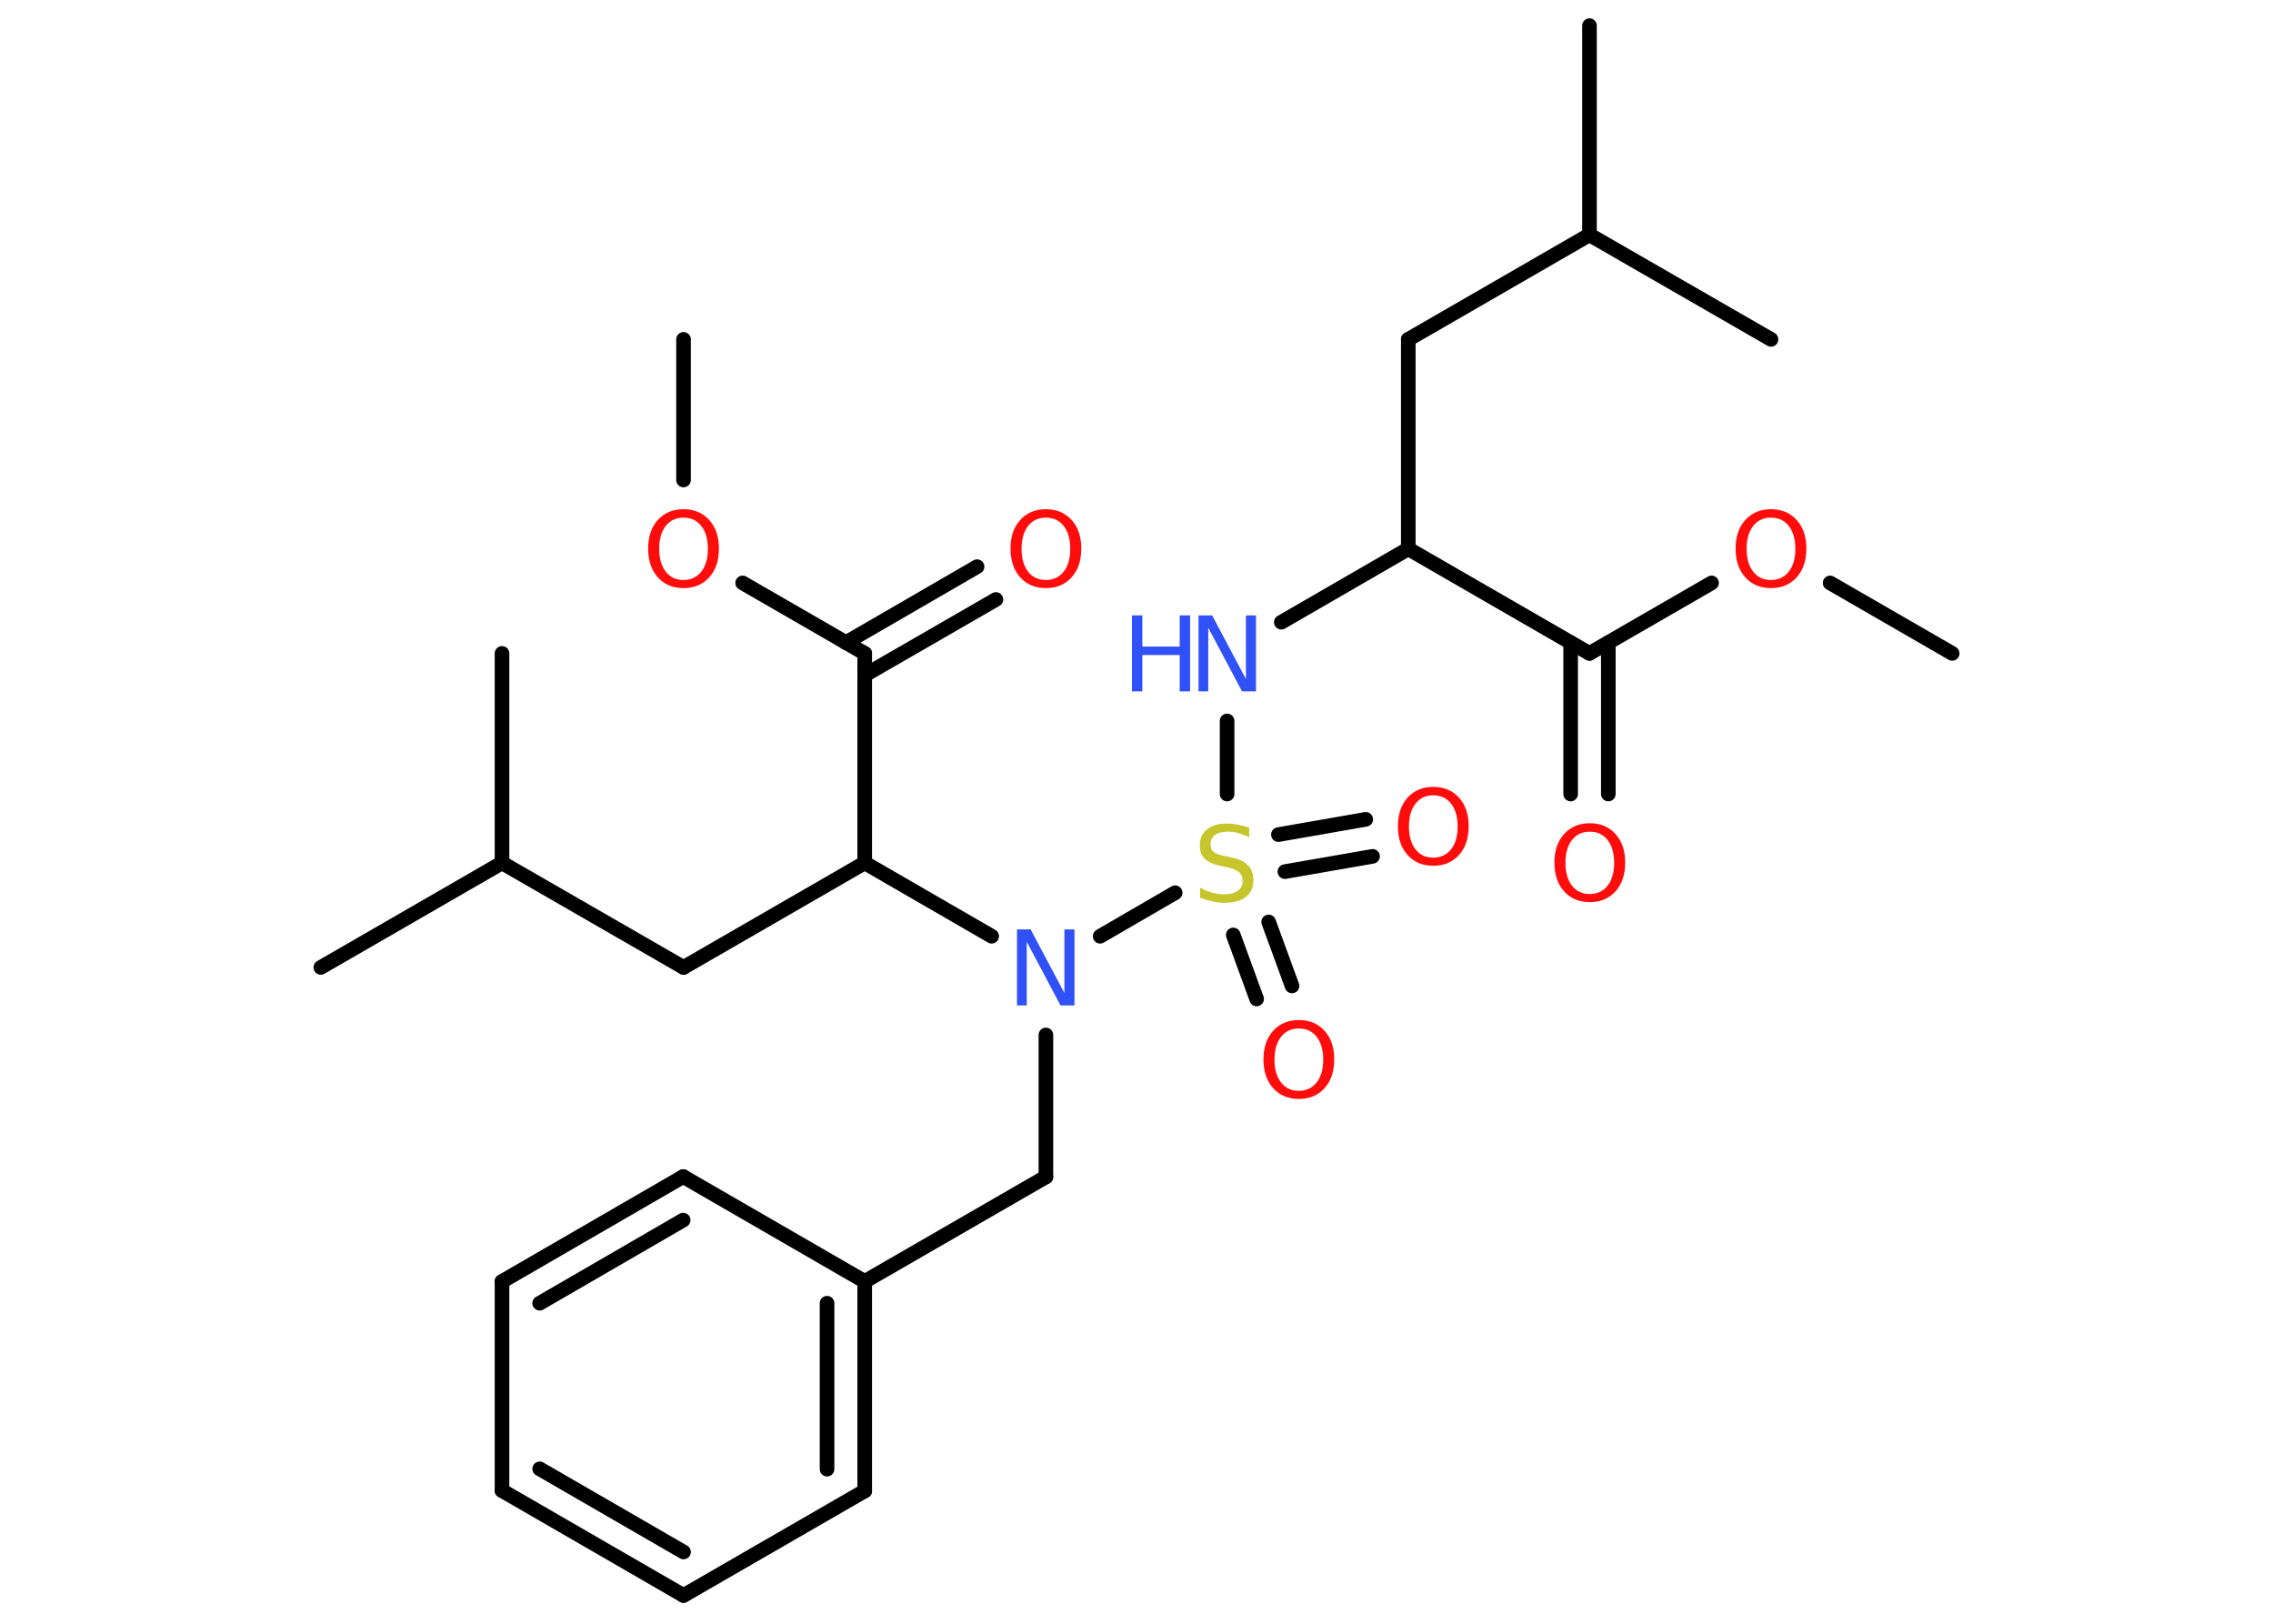 <?xml version='1.0' encoding='UTF-8'?>
<!DOCTYPE svg PUBLIC "-//W3C//DTD SVG 1.1//EN" "http://www.w3.org/Graphics/SVG/1.1/DTD/svg11.dtd">
<svg version='1.2' xmlns='http://www.w3.org/2000/svg' xmlns:xlink='http://www.w3.org/1999/xlink' width='70.0mm' height='50.0mm' viewBox='0 0 70.0 50.0'>
  <desc>Generated by the Chemistry Development Kit (http://github.com/cdk)</desc>
  <g stroke-linecap='round' stroke-linejoin='round' stroke='#000000' stroke-width='.45' fill='#FF0D0D'>
    <rect x='.0' y='.0' width='70.0' height='50.0' fill='#FFFFFF' stroke='none'/>
    <g id='mol1' class='mol'>
      <line id='mol1bnd1' class='bond' x1='60.12' y1='20.12' x2='56.36' y2='17.95'/>
      <line id='mol1bnd2' class='bond' x1='52.71' y1='17.95' x2='48.95' y2='20.12'/>
      <g id='mol1bnd3' class='bond'>
        <line x1='49.53' y1='19.79' x2='49.53' y2='24.45'/>
        <line x1='48.37' y1='19.79' x2='48.37' y2='24.45'/>
      </g>
      <line id='mol1bnd4' class='bond' x1='48.95' y1='20.12' x2='43.37' y2='16.9'/>
      <line id='mol1bnd5' class='bond' x1='43.37' y1='16.9' x2='43.37' y2='10.45'/>
      <line id='mol1bnd6' class='bond' x1='43.37' y1='10.45' x2='48.95' y2='7.23'/>
      <line id='mol1bnd7' class='bond' x1='48.95' y1='7.23' x2='48.95' y2='.79'/>
      <line id='mol1bnd8' class='bond' x1='48.95' y1='7.23' x2='54.54' y2='10.45'/>
      <line id='mol1bnd9' class='bond' x1='43.37' y1='16.9' x2='39.46' y2='19.16'/>
      <line id='mol1bnd10' class='bond' x1='37.79' y1='22.2' x2='37.79' y2='24.45'/>
      <g id='mol1bnd11' class='bond'>
        <line x1='39.07' y1='28.39' x2='39.79' y2='30.36'/>
        <line x1='37.98' y1='28.79' x2='38.7' y2='30.76'/>
      </g>
      <g id='mol1bnd12' class='bond'>
        <line x1='39.37' y1='25.7' x2='42.06' y2='25.23'/>
        <line x1='39.57' y1='26.84' x2='42.27' y2='26.37'/>
      </g>
      <line id='mol1bnd13' class='bond' x1='36.19' y1='27.49' x2='33.88' y2='28.83'/>
      <line id='mol1bnd14' class='bond' x1='32.21' y1='31.87' x2='32.21' y2='36.24'/>
      <line id='mol1bnd15' class='bond' x1='32.21' y1='36.24' x2='26.63' y2='39.46'/>
      <g id='mol1bnd16' class='bond'>
        <line x1='26.63' y1='45.91' x2='26.63' y2='39.46'/>
        <line x1='25.47' y1='45.24' x2='25.47' y2='40.13'/>
      </g>
      <line id='mol1bnd17' class='bond' x1='26.63' y1='45.91' x2='21.05' y2='49.13'/>
      <g id='mol1bnd18' class='bond'>
        <line x1='15.46' y1='45.9' x2='21.05' y2='49.13'/>
        <line x1='16.62' y1='45.23' x2='21.05' y2='47.79'/>
      </g>
      <line id='mol1bnd19' class='bond' x1='15.46' y1='45.9' x2='15.46' y2='39.46'/>
      <g id='mol1bnd20' class='bond'>
        <line x1='21.04' y1='36.23' x2='15.46' y2='39.46'/>
        <line x1='21.04' y1='37.57' x2='16.62' y2='40.13'/>
      </g>
      <line id='mol1bnd21' class='bond' x1='26.63' y1='39.46' x2='21.04' y2='36.23'/>
      <line id='mol1bnd22' class='bond' x1='30.54' y1='28.83' x2='26.63' y2='26.57'/>
      <line id='mol1bnd23' class='bond' x1='26.63' y1='26.57' x2='21.05' y2='29.79'/>
      <line id='mol1bnd24' class='bond' x1='21.05' y1='29.79' x2='15.46' y2='26.57'/>
      <line id='mol1bnd25' class='bond' x1='15.46' y1='26.57' x2='9.88' y2='29.79'/>
      <line id='mol1bnd26' class='bond' x1='15.46' y1='26.57' x2='15.46' y2='20.12'/>
      <line id='mol1bnd27' class='bond' x1='26.63' y1='26.57' x2='26.63' y2='20.12'/>
      <g id='mol1bnd28' class='bond'>
        <line x1='26.05' y1='19.79' x2='30.09' y2='17.45'/>
        <line x1='26.63' y1='20.79' x2='30.67' y2='18.46'/>
      </g>
      <line id='mol1bnd29' class='bond' x1='26.63' y1='20.12' x2='22.87' y2='17.95'/>
      <line id='mol1bnd30' class='bond' x1='21.05' y1='14.78' x2='21.05' y2='10.45'/>
      <path id='mol1atm2' class='atom' d='M54.54 15.94q-.35 .0 -.55 .26q-.2 .26 -.2 .7q.0 .44 .2 .7q.2 .26 .55 .26q.34 .0 .55 -.26q.2 -.26 .2 -.7q.0 -.44 -.2 -.7q-.2 -.26 -.55 -.26zM54.54 15.68q.49 .0 .79 .33q.3 .33 .3 .88q.0 .56 -.3 .89q-.3 .33 -.79 .33q-.49 .0 -.79 -.33q-.3 -.33 -.3 -.89q.0 -.55 .3 -.88q.3 -.33 .79 -.33z' stroke='none'/>
      <path id='mol1atm4' class='atom' d='M48.96 25.61q-.35 .0 -.55 .26q-.2 .26 -.2 .7q.0 .44 .2 .7q.2 .26 .55 .26q.34 .0 .55 -.26q.2 -.26 .2 -.7q.0 -.44 -.2 -.7q-.2 -.26 -.55 -.26zM48.96 25.35q.49 .0 .79 .33q.3 .33 .3 .88q.0 .56 -.3 .89q-.3 .33 -.79 .33q-.49 .0 -.79 -.33q-.3 -.33 -.3 -.89q.0 -.55 .3 -.88q.3 -.33 .79 -.33z' stroke='none'/>
      <g id='mol1atm10' class='atom'>
        <path d='M36.91 18.95h.42l1.04 1.96v-1.96h.31v2.34h-.43l-1.04 -1.96v1.96h-.3v-2.34z' stroke='none' fill='#3050F8'/>
        <path d='M34.86 18.95h.32v.96h1.15v-.96h.32v2.34h-.32v-1.12h-1.15v1.12h-.32v-2.34z' stroke='none' fill='#3050F8'/>
      </g>
      <path id='mol1atm11' class='atom' d='M38.47 25.47v.31q-.18 -.08 -.34 -.13q-.16 -.04 -.31 -.04q-.26 .0 -.4 .1q-.14 .1 -.14 .29q.0 .15 .09 .23q.09 .08 .35 .13l.19 .04q.35 .07 .52 .24q.17 .17 .17 .46q.0 .34 -.23 .52q-.23 .18 -.67 .18q-.17 .0 -.35 -.04q-.19 -.04 -.39 -.11v-.32q.19 .11 .38 .16q.19 .05 .36 .05q.27 .0 .42 -.11q.15 -.11 .15 -.3q.0 -.17 -.11 -.27q-.11 -.1 -.35 -.15l-.19 -.04q-.35 -.07 -.51 -.22q-.16 -.15 -.16 -.42q.0 -.31 .22 -.49q.22 -.18 .6 -.18q.16 .0 .33 .03q.17 .03 .35 .09z' stroke='none' fill='#C6C62C'/>
      <path id='mol1atm12' class='atom' d='M40.0 31.67q-.35 .0 -.55 .26q-.2 .26 -.2 .7q.0 .44 .2 .7q.2 .26 .55 .26q.34 .0 .55 -.26q.2 -.26 .2 -.7q.0 -.44 -.2 -.7q-.2 -.26 -.55 -.26zM40.0 31.41q.49 .0 .79 .33q.3 .33 .3 .88q.0 .56 -.3 .89q-.3 .33 -.79 .33q-.49 .0 -.79 -.33q-.3 -.33 -.3 -.89q.0 -.55 .3 -.88q.3 -.33 .79 -.33z' stroke='none'/>
      <path id='mol1atm13' class='atom' d='M44.14 24.49q-.35 .0 -.55 .26q-.2 .26 -.2 .7q.0 .44 .2 .7q.2 .26 .55 .26q.34 .0 .55 -.26q.2 -.26 .2 -.7q.0 -.44 -.2 -.7q-.2 -.26 -.55 -.26zM44.14 24.23q.49 .0 .79 .33q.3 .33 .3 .88q.0 .56 -.3 .89q-.3 .33 -.79 .33q-.49 .0 -.79 -.33q-.3 -.33 -.3 -.89q.0 -.55 .3 -.88q.3 -.33 .79 -.33z' stroke='none'/>
      <path id='mol1atm14' class='atom' d='M31.32 28.62h.42l1.04 1.96v-1.96h.31v2.34h-.43l-1.04 -1.96v1.96h-.3v-2.34z' stroke='none' fill='#3050F8'/>
      <path id='mol1atm28' class='atom' d='M32.21 15.94q-.35 .0 -.55 .26q-.2 .26 -.2 .7q.0 .44 .2 .7q.2 .26 .55 .26q.34 .0 .55 -.26q.2 -.26 .2 -.7q.0 -.44 -.2 -.7q-.2 -.26 -.55 -.26zM32.21 15.68q.49 .0 .79 .33q.3 .33 .3 .88q.0 .56 -.3 .89q-.3 .33 -.79 .33q-.49 .0 -.79 -.33q-.3 -.33 -.3 -.89q.0 -.55 .3 -.88q.3 -.33 .79 -.33z' stroke='none'/>
      <path id='mol1atm29' class='atom' d='M21.05 15.94q-.35 .0 -.55 .26q-.2 .26 -.2 .7q.0 .44 .2 .7q.2 .26 .55 .26q.34 .0 .55 -.26q.2 -.26 .2 -.7q.0 -.44 -.2 -.7q-.2 -.26 -.55 -.26zM21.05 15.68q.49 .0 .79 .33q.3 .33 .3 .88q.0 .56 -.3 .89q-.3 .33 -.79 .33q-.49 .0 -.79 -.33q-.3 -.33 -.3 -.89q.0 -.55 .3 -.88q.3 -.33 .79 -.33z' stroke='none'/>
    </g>
  </g>
</svg>
